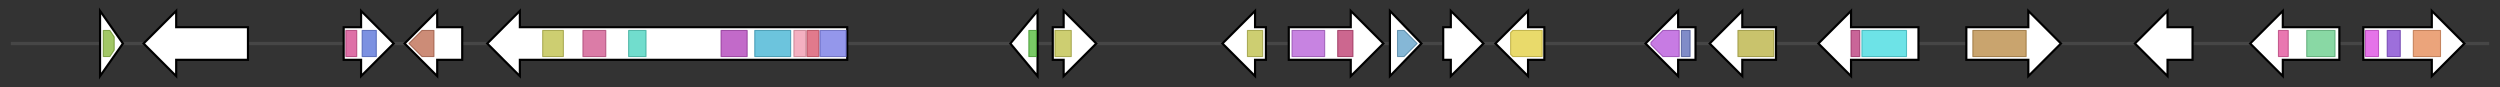 <svg version="1.1" baseProfile="full" xmlns="http://www.w3.org/2000/svg" width="2298.7" height="80">
	<rect width="100%" height="100%" fill="#333333" stroke="none"/>
	<g>
		<line x1="10" y1="40.0" x2="2288.7" y2="40.0" style="stroke:rgb(70,70,70); stroke-width:3 "/>
		<g>
			<title>
PLAC8 domain protein</title>
			<polygon class="
PLAC8 domain protein" points="92,10 113,40 92,70" fill="rgb(255,255,255)" fill-opacity="1.0" stroke="rgb(0,0,0)" stroke-width="2"  />
			<g>
				<title>PLAC8 (PF04749)
"PLAC8 family"</title>
				<polygon class="PF04749" points="95,28 101,28 105,34 105,46 101,52 95,52" stroke-linejoin="round" width="10" height="24" fill="rgb(131,180,51)" stroke="rgb(104,144,40)" stroke-width="1" opacity="0.75" />
			</g>
		</g>
		<g>
			<title>
putative zinc finger protein</title>
			<polygon class="
putative zinc finger protein" points="228,25 162,25 162,10 132,40 162,70 162,55 228,55" fill="rgb(255,255,255)" fill-opacity="1.0" stroke="rgb(0,0,0)" stroke-width="2"  />
		</g>
		<g>
			<title>stl2
putative short chain dehydrogenase</title>
			<polygon class="stl2
putative short chain dehydrogenase" points="316,25 332,25 332,10 362,40 332,70 332,55 316,55" fill="rgb(255,255,255)" fill-opacity="1.0" stroke="rgb(0,0,0)" stroke-width="2"  />
			<g>
				<title>ADH_N (PF08240)
"Alcohol dehydrogenase GroES-like domain"</title>
				<rect class="PF08240" x="318" y="28" stroke-linejoin="round" width="10" height="24" fill="rgb(211,65,138)" stroke="rgb(168,51,110)" stroke-width="1" opacity="0.75" />
			</g>
			<g>
				<title>ADH_zinc_N (PF00107)
"Zinc-binding dehydrogenase"</title>
				<rect class="PF00107" x="333" y="28" stroke-linejoin="round" width="13" height="24" fill="rgb(81,108,215)" stroke="rgb(64,86,172)" stroke-width="1" opacity="0.75" />
			</g>
		</g>
		<g>
			<title>stl1
hypothetical protein</title>
			<polygon class="stl1
hypothetical protein" points="425,25 402,25 402,10 372,40 402,70 402,55 425,55" fill="rgb(255,255,255)" fill-opacity="1.0" stroke="rgb(0,0,0)" stroke-width="2"  />
			<g>
				<title>O-FucT (PF10250)
"GDP-fucose protein O-fucosyltransferase"</title>
				<polygon class="PF10250" points="376,40 388,28 399,28 399,52 388,52 376,40" stroke-linejoin="round" width="23" height="24" fill="rgb(187,101,74)" stroke="rgb(149,80,59)" stroke-width="1" opacity="0.75" />
			</g>
		</g>
		<g>
			<title>stpks1
PKS</title>
			<polygon class="stpks1
PKS" points="779,25 478,25 478,10 448,40 478,70 478,55 779,55" fill="rgb(255,255,255)" fill-opacity="1.0" stroke="rgb(0,0,0)" stroke-width="2"  />
			<g>
				<title>Methyltransf_23 (PF13489)
"Methyltransferase domain"</title>
				<rect class="PF13489" x="499" y="28" stroke-linejoin="round" width="19" height="24" fill="rgb(188,189,66)" stroke="rgb(150,151,52)" stroke-width="1" opacity="0.75" />
			</g>
			<g>
				<title>Thioesterase (PF00975)
"Thioesterase domain"</title>
				<rect class="PF00975" x="536" y="28" stroke-linejoin="round" width="21" height="24" fill="rgb(207,80,138)" stroke="rgb(165,63,110)" stroke-width="1" opacity="0.75" />
			</g>
			<g>
				<title>KR (PF08659)
"KR domain"</title>
				<rect class="PF08659" x="578" y="28" stroke-linejoin="round" width="16" height="24" fill="rgb(66,209,188)" stroke="rgb(52,167,150)" stroke-width="1" opacity="0.75" />
			</g>
			<g>
				<title>PS-DH (PF14765)
"Polyketide synthase dehydratase"</title>
				<rect class="PF14765" x="663" y="28" stroke-linejoin="round" width="24" height="24" fill="rgb(173,56,182)" stroke="rgb(138,44,145)" stroke-width="1" opacity="0.75" />
			</g>
			<g>
				<title>Acyl_transf_1 (PF00698)
"Acyl transferase domain"</title>
				<rect class="PF00698" x="694" y="28" stroke-linejoin="round" width="33" height="24" fill="rgb(59,176,209)" stroke="rgb(47,140,167)" stroke-width="1" opacity="0.75" />
			</g>
			<g>
				<title>KAsynt_C_assoc (PF16197)
"Ketoacyl-synthetase C-terminal extension"</title>
				<rect class="PF16197" x="730" y="28" stroke-linejoin="round" width="11" height="24" fill="rgb(240,150,172)" stroke="rgb(192,120,137)" stroke-width="1" opacity="0.75" />
			</g>
			<g>
				<title>Ketoacyl-synt_C (PF02801)
"Beta-ketoacyl synthase, C-terminal domain"</title>
				<rect class="PF02801" x="742" y="28" stroke-linejoin="round" width="11" height="24" fill="rgb(215,78,102)" stroke="rgb(172,62,81)" stroke-width="1" opacity="0.75" />
			</g>
			<g>
				<title>ketoacyl-synt (PF00109)
"Beta-ketoacyl synthase, N-terminal domain"</title>
				<rect class="PF00109" x="754" y="28" stroke-linejoin="round" width="24" height="24" fill="rgb(112,116,228)" stroke="rgb(89,92,182)" stroke-width="1" opacity="0.75" />
			</g>
		</g>
		<g>
			<title>str1
hypothetical protein</title>
			<polygon class="str1
hypothetical protein" points="929,40 954,10 954,70" fill="rgb(255,255,255)" fill-opacity="1.0" stroke="rgb(0,0,0)" stroke-width="2"  />
			<g>
				<title>DUF2470 (PF10615)
"Domain of unknown function (DUF2470)"</title>
				<rect class="PF10615" x="946" y="28" stroke-linejoin="round" width="7" height="24" fill="rgb(77,184,50)" stroke="rgb(61,147,40)" stroke-width="1" opacity="0.75" />
			</g>
		</g>
		<g>
			<title>str2
S-adomet dependent methyltransferase 1</title>
			<polygon class="str2
S-adomet dependent methyltransferase 1" points="968,25 978,25 978,10 1008,40 978,70 978,55 968,55" fill="rgb(255,255,255)" fill-opacity="1.0" stroke="rgb(0,0,0)" stroke-width="2"  />
			<g>
				<title>Methyltransf_23 (PF13489)
"Methyltransferase domain"</title>
				<rect class="PF13489" x="970" y="28" stroke-linejoin="round" width="15" height="24" fill="rgb(188,189,66)" stroke="rgb(150,151,52)" stroke-width="1" opacity="0.75" />
			</g>
		</g>
		<g>
			<title>str3
S-adomet dependent methyltransferase 2</title>
			<polygon class="str3
S-adomet dependent methyltransferase 2" points="1164,25 1154,25 1154,10 1124,40 1154,70 1154,55 1164,55" fill="rgb(255,255,255)" fill-opacity="1.0" stroke="rgb(0,0,0)" stroke-width="2"  />
			<g>
				<title>Methyltransf_23 (PF13489)
"Methyltransferase domain"</title>
				<rect class="PF13489" x="1147" y="28" stroke-linejoin="round" width="14" height="24" fill="rgb(188,189,66)" stroke="rgb(150,151,52)" stroke-width="1" opacity="0.75" />
			</g>
		</g>
		<g>
			<title>str4
GMC oxidoreductase/oxidase/dehydrogenase</title>
			<polygon class="str4
GMC oxidoreductase/oxidase/dehydrogenase" points="1185,25 1242,25 1242,10 1272,40 1242,70 1242,55 1185,55" fill="rgb(255,255,255)" fill-opacity="1.0" stroke="rgb(0,0,0)" stroke-width="2"  />
			<g>
				<title>GMC_oxred_N (PF00732)
"GMC oxidoreductase"</title>
				<rect class="PF00732" x="1188" y="28" stroke-linejoin="round" width="30" height="24" fill="rgb(180,89,214)" stroke="rgb(143,71,171)" stroke-width="1" opacity="0.75" />
			</g>
			<g>
				<title>GMC_oxred_C (PF05199)
"GMC oxidoreductase"</title>
				<rect class="PF05199" x="1230" y="28" stroke-linejoin="round" width="14" height="24" fill="rgb(186,52,106)" stroke="rgb(148,41,84)" stroke-width="1" opacity="0.75" />
			</g>
		</g>
		<g>
			<title>str5
hydrolase 1</title>
			<polygon class="str5
hydrolase 1" points="1278,10 1307,40 1278,70" fill="rgb(255,255,255)" fill-opacity="1.0" stroke="rgb(0,0,0)" stroke-width="2"  />
			<g>
				<title>Beta-lactamase (PF00144)
"Beta-lactamase"</title>
				<polygon class="PF00144" points="1285,28 1291,28 1303,40 1291,52 1285,52" stroke-linejoin="round" width="19" height="24" fill="rgb(92,159,200)" stroke="rgb(73,127,160)" stroke-width="1" opacity="0.75" />
			</g>
		</g>
		<g>
			<title>str6
hydrolase 2</title>
			<polygon class="str6
hydrolase 2" points="1327,25 1334,25 1334,10 1364,40 1334,70 1334,55 1327,55" fill="rgb(255,255,255)" fill-opacity="1.0" stroke="rgb(0,0,0)" stroke-width="2"  />
		</g>
		<g>
			<title>str7
aldoketoreductase</title>
			<polygon class="str7
aldoketoreductase" points="1420,25 1405,25 1405,10 1375,40 1405,70 1405,55 1420,55" fill="rgb(255,255,255)" fill-opacity="1.0" stroke="rgb(0,0,0)" stroke-width="2"  />
			<g>
				<title>Aldo_ket_red (PF00248)
"Aldo/keto reductase family"</title>
				<polygon class="PF00248" points="1389,30 1391,28 1418,28 1418,52 1391,52 1389,50" stroke-linejoin="round" width="29" height="24" fill="rgb(225,205,58)" stroke="rgb(180,164,46)" stroke-width="1" opacity="0.75" />
			</g>
		</g>
		<g>
			<title>str8
clavaminate synthase</title>
			<polygon class="str8
clavaminate synthase" points="1559,25 1543,25 1543,10 1513,40 1543,70 1543,55 1559,55" fill="rgb(255,255,255)" fill-opacity="1.0" stroke="rgb(0,0,0)" stroke-width="2"  />
			<g>
				<title>TauD (PF02668)
"Taurine catabolism dioxygenase TauD, TfdA family"</title>
				<polygon class="PF02668" points="1518,39 1529,28 1544,28 1544,52 1529,52 1518,41" stroke-linejoin="round" width="26" height="24" fill="rgb(180,79,217)" stroke="rgb(144,63,173)" stroke-width="1" opacity="0.75" />
			</g>
			<g>
				<title>GBBH-like_N (PF06155)
"Gamma-butyrobetaine hydroxylase-like, N-terminal"</title>
				<rect class="PF06155" x="1546" y="28" stroke-linejoin="round" width="8" height="24" fill="rgb(85,102,181)" stroke="rgb(67,81,144)" stroke-width="1" opacity="0.75" />
			</g>
		</g>
		<g>
			<title>str9
hydroxylase</title>
			<polygon class="str9
hydroxylase" points="1633,25 1602,25 1602,10 1572,40 1602,70 1602,55 1633,55" fill="rgb(255,255,255)" fill-opacity="1.0" stroke="rgb(0,0,0)" stroke-width="2"  />
			<g>
				<title>FAD_binding_3 (PF01494)
"FAD binding domain"</title>
				<rect class="PF01494" x="1598" y="28" stroke-linejoin="round" width="33" height="24" fill="rgb(182,175,59)" stroke="rgb(145,140,47)" stroke-width="1" opacity="0.75" />
			</g>
		</g>
		<g>
			<title>str10
acetyl-CoA ligase</title>
			<polygon class="str10
acetyl-CoA ligase" points="1764,25 1702,25 1702,10 1672,40 1702,70 1702,55 1764,55" fill="rgb(255,255,255)" fill-opacity="1.0" stroke="rgb(0,0,0)" stroke-width="2"  />
			<g>
				<title>AMP-binding_C (PF13193)
"AMP-binding enzyme C-terminal domain"</title>
				<rect class="PF13193" x="1702" y="28" stroke-linejoin="round" width="8" height="24" fill="rgb(182,50,118)" stroke="rgb(145,39,94)" stroke-width="1" opacity="0.75" />
			</g>
			<g>
				<title>AMP-binding (PF00501)
"AMP-binding enzyme"</title>
				<rect class="PF00501" x="1712" y="28" stroke-linejoin="round" width="41" height="24" fill="rgb(60,217,223)" stroke="rgb(48,173,178)" stroke-width="1" opacity="0.75" />
			</g>
		</g>
		<g>
			<title>str11
PAL1</title>
			<polygon class="str11
PAL1" points="1808,25 1865,25 1865,10 1895,40 1865,70 1865,55 1808,55" fill="rgb(255,255,255)" fill-opacity="1.0" stroke="rgb(0,0,0)" stroke-width="2"  />
			<g>
				<title>Lyase_aromatic (PF00221)
"Aromatic amino acid lyase"</title>
				<rect class="PF00221" x="1814" y="28" stroke-linejoin="round" width="49" height="24" fill="rgb(182,133,62)" stroke="rgb(145,106,49)" stroke-width="1" opacity="0.75" />
			</g>
		</g>
		<g>
			<title>
anthranilate synthase</title>
			<polygon class="
anthranilate synthase" points="2016,25 1993,25 1993,10 1963,40 1993,70 1993,55 2016,55" fill="rgb(255,255,255)" fill-opacity="1.0" stroke="rgb(0,0,0)" stroke-width="2"  />
		</g>
		<g>
			<title>
copper radical oxidase</title>
			<polygon class="
copper radical oxidase" points="2151,25 2099,25 2099,10 2069,40 2099,70 2099,55 2151,55" fill="rgb(255,255,255)" fill-opacity="1.0" stroke="rgb(0,0,0)" stroke-width="2"  />
			<g>
				<title>GO-like_E_set (PF09118)
"Galactose oxidase-like, Early set domain"</title>
				<rect class="PF09118" x="2095" y="28" stroke-linejoin="round" width="9" height="24" fill="rgb(225,74,149)" stroke="rgb(180,59,119)" stroke-width="1" opacity="0.75" />
			</g>
			<g>
				<title>Glyoxal_oxid_N (PF07250)
"Glyoxal oxidase N-terminus"</title>
				<rect class="PF07250" x="2121" y="28" stroke-linejoin="round" width="26" height="24" fill="rgb(97,202,133)" stroke="rgb(77,161,106)" stroke-width="1" opacity="0.75" />
			</g>
		</g>
		<g>
			<title>
DNA mismatch protein</title>
			<polygon class="
DNA mismatch protein" points="2173,25 2236,25 2236,10 2266,40 2236,70 2236,55 2173,55" fill="rgb(255,255,255)" fill-opacity="1.0" stroke="rgb(0,0,0)" stroke-width="2"  />
			<g>
				<title>HATPase_c_3 (PF13589)
"Histidine kinase-, DNA gyrase B-, and HSP90-like ATPase"</title>
				<rect class="PF13589" x="2175" y="28" stroke-linejoin="round" width="12" height="24" fill="rgb(220,68,225)" stroke="rgb(176,54,180)" stroke-width="1" opacity="0.75" />
			</g>
			<g>
				<title>DNA_mis_repair (PF01119)
"DNA mismatch repair protein, C-terminal domain"</title>
				<rect class="PF01119" x="2195" y="28" stroke-linejoin="round" width="12" height="24" fill="rgb(124,63,207)" stroke="rgb(99,50,165)" stroke-width="1" opacity="0.75" />
			</g>
			<g>
				<title>Mlh1_C (PF16413)
"DNA mismatch repair protein Mlh1 C-terminus"</title>
				<rect class="PF16413" x="2219" y="28" stroke-linejoin="round" width="25" height="24" fill="rgb(228,134,79)" stroke="rgb(182,107,63)" stroke-width="1" opacity="0.75" />
			</g>
		</g>
	</g>
</svg>
